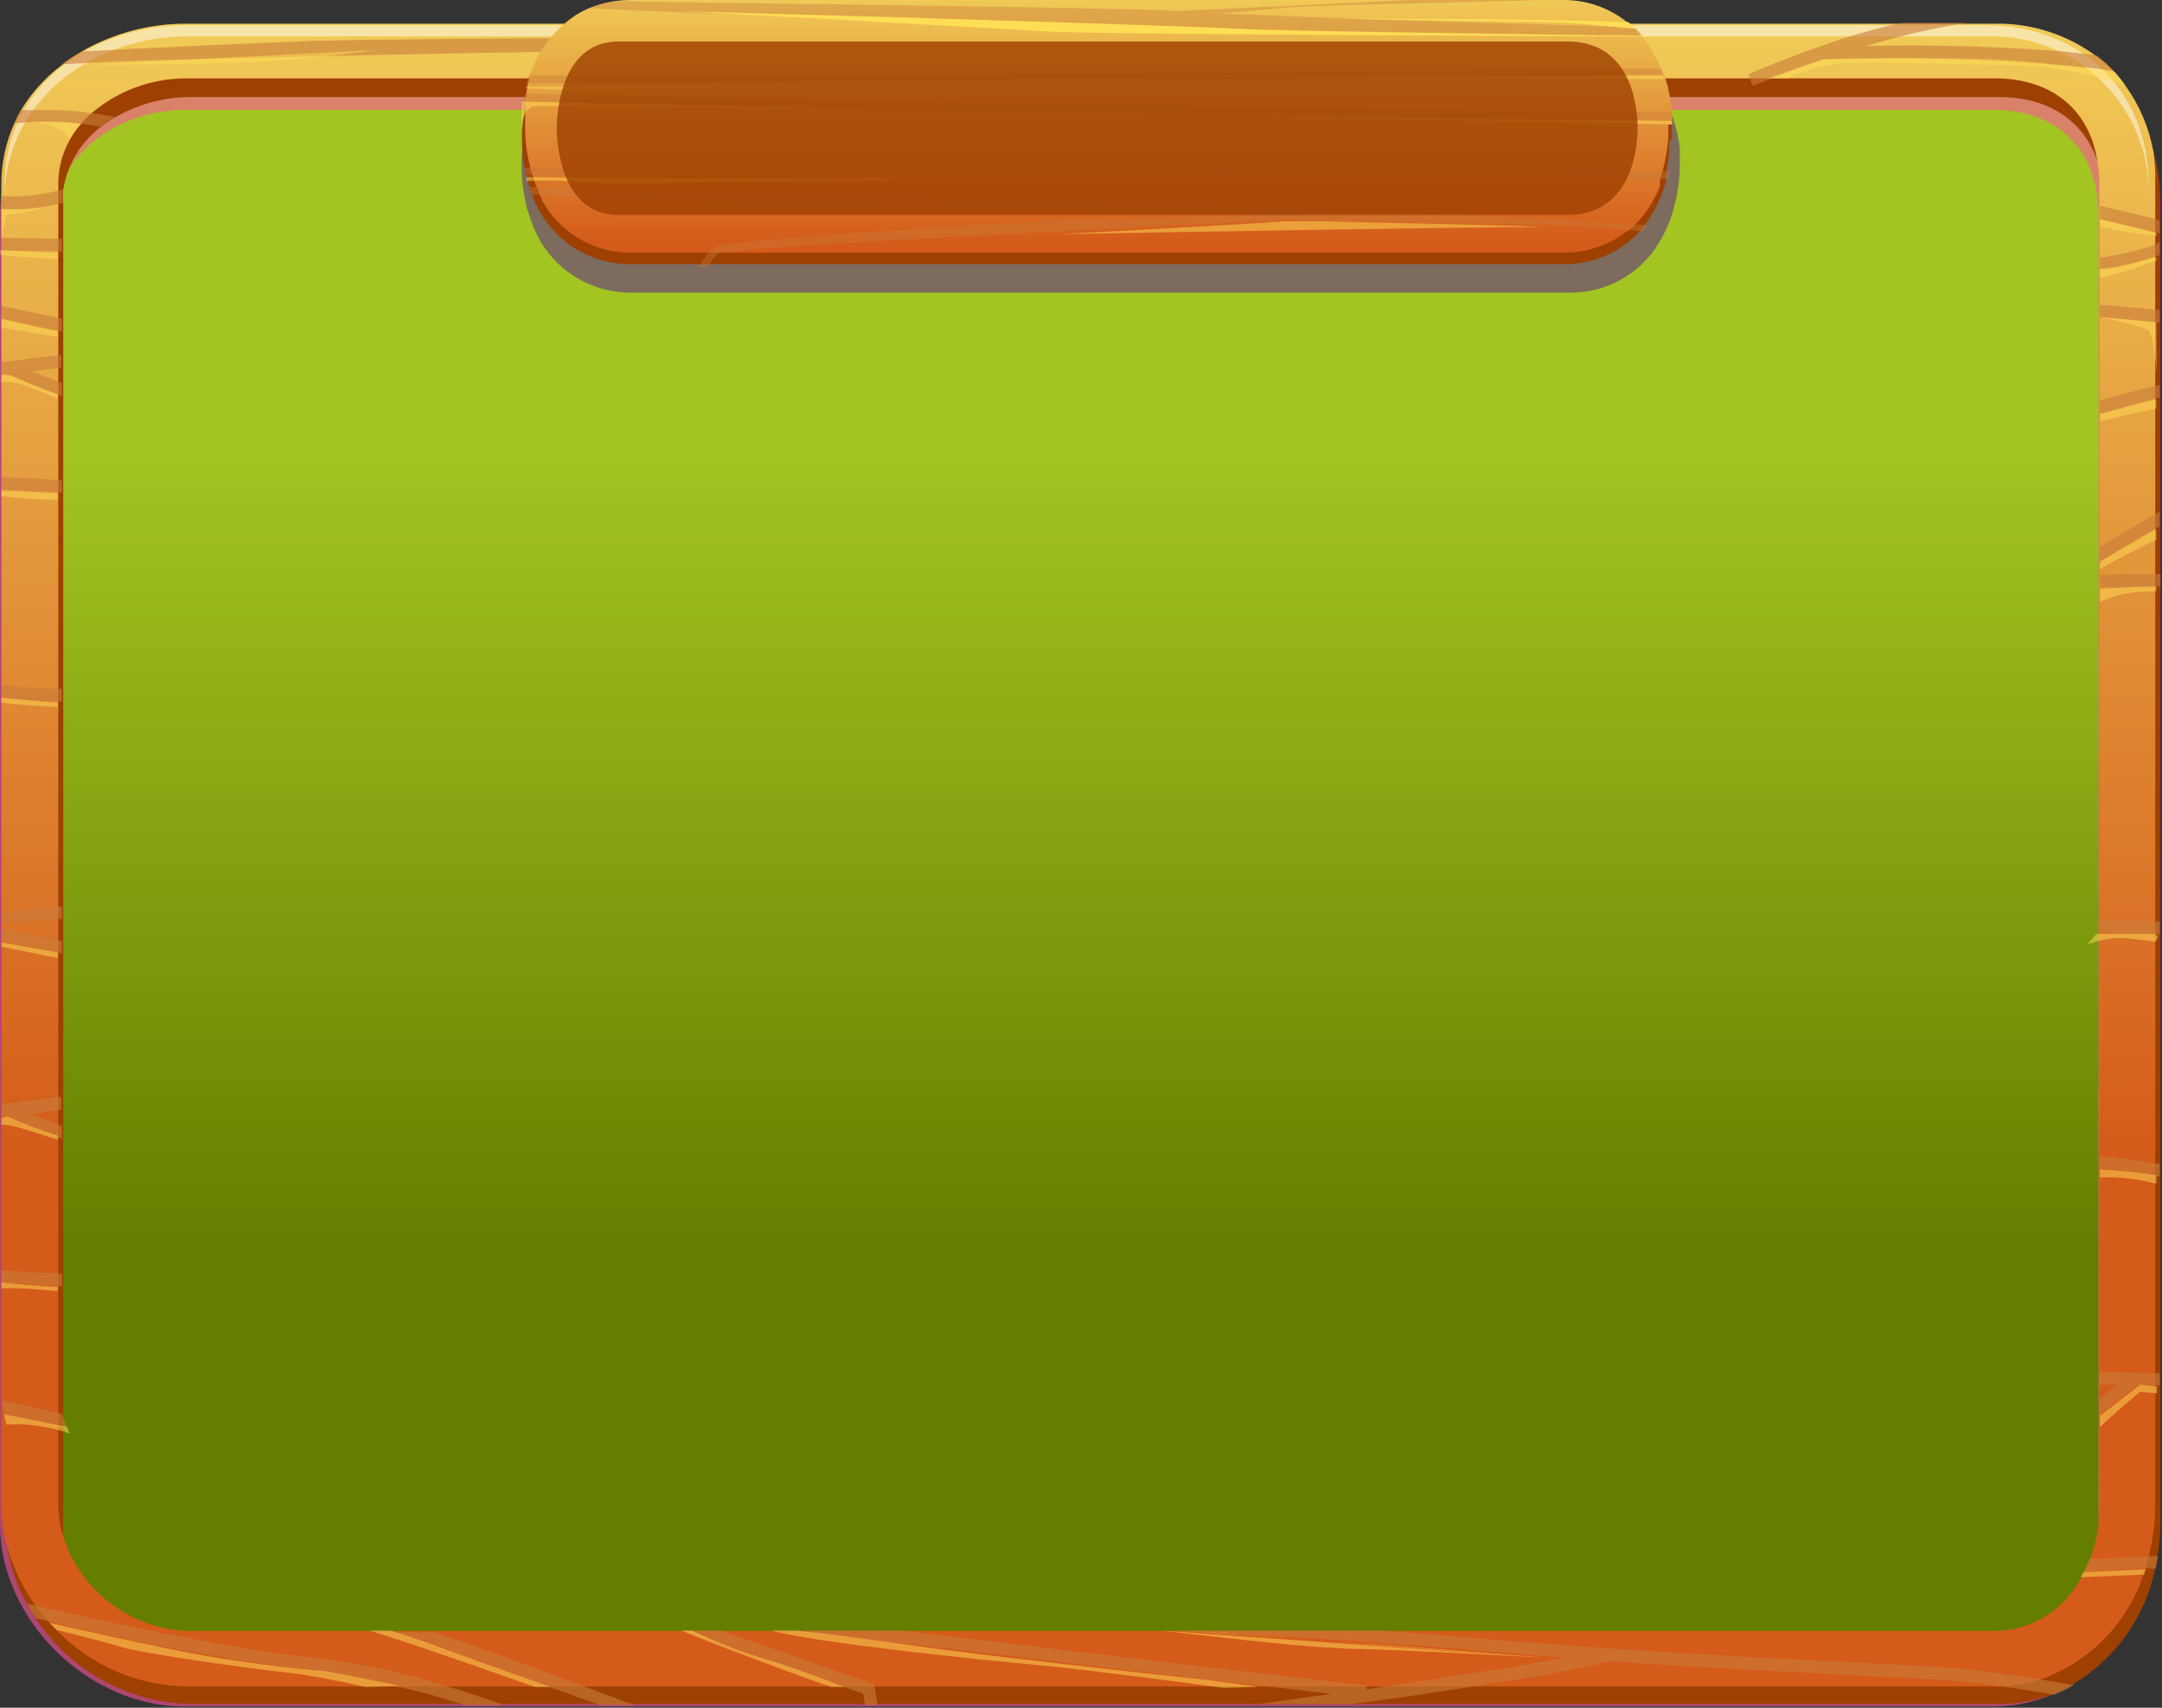 <svg width="395" height="312" viewBox="0 0 395 312" fill="none" xmlns="http://www.w3.org/2000/svg">
<rect x="0" y="0" width="395" height="312" fill="#333333" stroke="none"/>
<g style="mix-blend-mode:multiply" opacity="0.5">
<path d="M394.989 43.501V40.714C395.1 36.695 394.365 32.698 392.833 28.981C391.301 25.264 389.006 21.91 386.095 19.137C383.274 16.276 379.894 14.027 376.166 12.53C372.437 11.032 368.441 10.318 364.425 10.431H33.978C17.412 10.462 0.251 21.548 0.251 40.056V42.06C0.087 43.264 0.003 44.478 0 45.693L0 191.03C0 208.442 16.096 224.319 33.727 224.319H364.174C367.2 224.33 370.207 223.833 373.068 222.848C385.594 219.058 394.739 206.313 394.739 190.749V43.563C394.744 40.383 394.29 37.219 393.392 34.168C393.392 33.667 393.173 33.166 393.048 32.665C394.312 36.139 394.969 39.804 394.989 43.501Z" fill="#58129B"/>
</g>
<path d="M391.889 274.927C391.893 278.383 391.21 281.805 389.879 284.995C388.548 288.184 386.596 291.077 384.136 293.505C381.676 295.932 378.758 297.847 375.552 299.136C372.345 300.425 368.914 301.063 365.458 301.013H35.011C31.551 301.063 28.116 300.425 24.904 299.137C21.692 297.849 18.767 295.937 16.3 293.51C13.833 291.084 11.872 288.192 10.53 285.002C9.189 281.812 8.495 278.387 8.487 274.927V33.793C8.487 26.758 11.281 20.012 16.256 15.037C21.23 10.063 27.977 7.268 35.011 7.268H365.458C368.937 7.268 372.382 7.955 375.594 9.289C378.807 10.623 381.725 12.579 384.181 15.043C386.636 17.507 388.581 20.432 389.904 23.65C391.227 26.867 391.901 30.314 391.889 33.793V274.927Z" fill="url(#paint0_linear_24_9769)"/>
<g style="mix-blend-mode:multiply" opacity="0.6">
<path d="M364.174 311.785H33.727C16.096 311.785 0 295.94 0 278.496V39.399C0 20.86 17.161 9.774 33.727 9.774H364.174C368.112 9.58 372.046 10.214 375.723 11.636C379.4 13.057 382.737 15.234 385.52 18.026C388.303 20.818 390.47 24.163 391.88 27.844C393.29 31.526 393.911 35.462 393.705 39.399V278.496C393.705 297.161 380.74 311.785 364.174 311.785ZM33.727 20.077C22.485 20.077 10.303 27.467 10.303 39.399V280.532C10.303 292.119 21.921 303.518 33.727 303.518H364.174C376.2 303.518 383.402 291.837 383.402 280.532V39.399C383.402 27.467 376.043 20.077 364.174 20.077H33.727Z" fill="#FF5499"/>
</g>
<path d="M10.553 243.517V245.959L11.336 246.21V243.423L10.553 243.517ZM10.553 67.239V69.681L11.336 69.932V67.145L10.553 67.239ZM10.553 243.517V245.959L11.336 246.21V243.423L10.553 243.517ZM10.553 67.239V69.681L11.336 69.932V67.145L10.553 67.239ZM10.553 243.517V245.959L11.336 246.21V243.423L10.553 243.517ZM10.553 67.239V69.681L11.336 69.932V67.145L10.553 67.239ZM10.553 243.517V245.959L11.336 246.21V243.423L10.553 243.517ZM10.553 67.239V69.681L11.336 69.932V67.145L10.553 67.239ZM10.553 243.517V245.959L11.336 246.21V243.423L10.553 243.517ZM10.553 67.239V69.681L11.336 69.932V67.145L10.553 67.239ZM10.553 243.517V245.959L11.336 246.21V243.423L10.553 243.517ZM10.553 67.239V69.681L11.336 69.932V67.145L10.553 67.239ZM10.553 243.517V245.959L11.336 246.21V243.423L10.553 243.517ZM10.553 67.239V69.681L11.336 69.932V67.145L10.553 67.239ZM10.553 243.517V245.959L11.336 246.21V243.423L10.553 243.517ZM10.553 67.239V69.681L11.336 69.932V67.145L10.553 67.239ZM10.553 243.517V245.959L11.336 246.21V243.423L10.553 243.517ZM10.553 67.239V69.681L11.336 69.932V67.145L10.553 67.239ZM10.553 243.517V245.959L11.336 246.21V243.423L10.553 243.517ZM10.553 67.239V69.681L11.336 69.932V67.145L10.553 67.239ZM10.553 243.517V245.959L11.336 246.21V243.423L10.553 243.517ZM10.553 67.239V69.681L11.336 69.932V67.145L10.553 67.239ZM10.553 243.517V245.959L11.336 246.21V243.423L10.553 243.517ZM10.553 67.239V69.681L11.336 69.932V67.145L10.553 67.239ZM10.553 243.517V245.959L11.336 246.21V243.423L10.553 243.517ZM10.553 67.239V69.681L11.336 69.932V67.145L10.553 67.239ZM10.553 243.517V245.959L11.336 246.21V243.423L10.553 243.517ZM10.553 67.239V69.681L11.336 69.932V67.145L10.553 67.239ZM10.553 243.517V245.959L11.336 246.21V243.423L10.553 243.517ZM10.553 67.239V69.681L11.336 69.932V67.145L10.553 67.239ZM10.553 243.517V245.959L11.336 246.21V243.423L10.553 243.517ZM10.553 67.239V69.681L11.336 69.932V67.145L10.553 67.239ZM10.553 243.517V245.959L11.336 246.21V243.423L10.553 243.517ZM10.553 67.239V69.681L11.336 69.932V67.145L10.553 67.239ZM10.553 243.517V245.959L11.336 246.21V243.423L10.553 243.517ZM10.553 67.239V69.681L11.336 69.932V67.145L10.553 67.239ZM10.553 243.517V245.959L11.336 246.21V243.423L10.553 243.517ZM10.553 67.239V69.681L11.336 69.932V67.145L10.553 67.239ZM10.553 243.517V245.959L11.336 246.21V243.423L10.553 243.517ZM10.553 67.239V69.681L11.336 69.932V67.145L10.553 67.239ZM10.553 243.517V245.959L11.336 246.21V243.423L10.553 243.517ZM10.553 67.239V69.681L11.336 69.932V67.145L10.553 67.239ZM10.553 243.517V245.959L11.336 246.21V243.423L10.553 243.517ZM10.553 67.239V69.681L11.336 69.932V67.145L10.553 67.239ZM10.553 243.517V245.959L11.336 246.21V243.423L10.553 243.517ZM10.553 67.239V69.681L11.336 69.932V67.145L10.553 67.239ZM10.553 243.517V245.959L11.336 246.21V243.423L10.553 243.517ZM10.553 67.239V69.681L11.336 69.932V67.145L10.553 67.239ZM10.553 243.517V245.959L11.336 246.21V243.423L10.553 243.517ZM10.553 67.239V69.681L11.336 69.932V67.145L10.553 67.239ZM10.553 243.517V245.959L11.336 246.21V243.423L10.553 243.517ZM10.553 67.239V69.681L11.336 69.932V67.145L10.553 67.239ZM10.553 243.517V245.959L11.336 246.21V243.423L10.553 243.517ZM10.553 67.239V69.681L11.336 69.932V67.145L10.553 67.239ZM10.553 245.959L11.336 246.21V243.423H10.553V245.959ZM10.553 67.239V69.681L11.336 69.932V67.145L10.553 67.239ZM393.423 27.561C391.687 21.443 387.865 16.125 382.619 12.53C380.858 11.269 378.956 10.218 376.951 9.398C373.232 8.028 369.296 7.338 365.333 7.362H34.792C31.429 7.362 28.081 7.804 24.834 8.678C22.385 9.307 20.012 10.199 17.756 11.339C13.566 13.395 9.877 16.346 6.952 19.983C6.357 20.734 5.762 21.517 5.23 22.331C2.655 26.398 1.216 31.08 1.065 35.891C1.065 36.267 1.065 36.643 1.065 37.05V278.183C1.065 278.893 1.065 279.614 1.065 280.344C1.126 281.322 1.252 282.295 1.44 283.257C2.043 286.647 3.196 289.915 4.854 292.933C5.359 293.87 5.913 294.78 6.514 295.658C9.602 300.346 13.777 304.219 18.685 306.945C23.592 309.671 29.086 311.171 34.698 311.316H365.208C368.636 311.322 372.035 310.685 375.229 309.437C376.457 308.935 377.65 308.349 378.799 307.683C382.655 305.368 385.984 302.272 388.573 298.594C391.162 294.916 392.952 290.737 393.83 286.326C394.014 285.562 394.15 284.788 394.238 284.008C394.553 282.03 394.71 280.03 394.707 278.027V36.893C394.713 33.738 394.281 30.598 393.423 27.561ZM11.556 280.877C11.523 280.669 11.523 280.458 11.556 280.25C11.508 279.573 11.508 278.892 11.556 278.215V37.081C11.491 36.279 11.491 35.472 11.556 34.67C12.263 30.07 14.748 25.932 18.476 23.146C19.327 22.507 20.216 21.922 21.138 21.392C25.291 18.999 29.999 17.735 34.792 17.728H365.208C374.415 17.728 380.866 22.175 383.308 29.753C384.089 32.105 384.47 34.572 384.436 37.05V278.183C384.426 280.357 384.164 282.522 383.653 284.635C383.465 285.449 383.214 286.232 382.964 286.983C380.302 294.844 374.07 301.138 365.208 301.138H34.792C30.155 301.022 25.665 299.492 21.921 296.754C17.049 293.387 13.505 288.425 11.9 282.724C11.74 282.118 11.625 281.5 11.556 280.877ZM10.553 67.239V69.681L11.336 69.932V67.145L10.553 67.239ZM10.553 243.517V245.959L11.336 246.21V243.423L10.553 243.517ZM10.553 67.239V69.681L11.336 69.932V67.145L10.553 67.239ZM10.553 243.517V245.959L11.336 246.21V243.423L10.553 243.517ZM10.553 67.239V69.681L11.336 69.932V67.145L10.553 67.239ZM10.553 243.517V245.959L11.336 246.21V243.423L10.553 243.517ZM10.553 67.239V69.681L11.336 69.932V67.145L10.553 67.239ZM10.553 243.517V245.959L11.336 246.21V243.423L10.553 243.517ZM10.553 67.239V69.681L11.336 69.932V67.145L10.553 67.239ZM10.553 243.517V245.959L11.336 246.21V243.423L10.553 243.517ZM10.553 67.239V69.681L11.336 69.932V67.145L10.553 67.239ZM10.553 243.517V245.959L11.336 246.21V243.423L10.553 243.517ZM10.553 67.239V69.681L11.336 69.932V67.145L10.553 67.239ZM10.553 243.517V245.959L11.336 246.21V243.423L10.553 243.517ZM10.553 67.239V69.681L11.336 69.932V67.145L10.553 67.239ZM10.553 243.517V245.959L11.336 246.21V243.423L10.553 243.517ZM10.553 67.239V69.681L11.336 69.932V67.145L10.553 67.239ZM10.553 243.517V245.959L11.336 246.21V243.423L10.553 243.517ZM10.553 67.239V69.681L11.336 69.932V67.145L10.553 67.239ZM10.553 243.517V245.959L11.336 246.21V243.423L10.553 243.517ZM10.553 67.239V69.681L11.336 69.932V67.145L10.553 67.239ZM10.553 243.517V245.959L11.336 246.21V243.423L10.553 243.517ZM10.553 67.239V69.681L11.336 69.932V67.145L10.553 67.239ZM10.553 243.517V245.959L11.336 246.21V243.423L10.553 243.517ZM10.553 67.239V69.681L11.336 69.932V67.145L10.553 67.239ZM10.553 243.517V245.959L11.336 246.21V243.423L10.553 243.517ZM10.553 67.239V69.681L11.336 69.932V67.145L10.553 67.239ZM10.553 243.517V245.959L11.336 246.21V243.423L10.553 243.517ZM10.553 67.239V69.681L11.336 69.932V67.145L10.553 67.239ZM10.553 243.517V245.959L11.336 246.21V243.423L10.553 243.517ZM10.553 67.239V69.681L11.336 69.932V67.145L10.553 67.239ZM10.553 243.517V245.959L11.336 246.21V243.423L10.553 243.517ZM10.553 67.239V69.681L11.336 69.932V67.145L10.553 67.239ZM10.553 243.517V245.959L11.336 246.21V243.423L10.553 243.517ZM10.553 67.239V69.681L11.336 69.932V67.145L10.553 67.239ZM10.553 243.517V245.959L11.336 246.21V243.423L10.553 243.517ZM10.553 67.239V69.681L11.336 69.932V67.145L10.553 67.239ZM10.553 243.517V245.959L11.336 246.21V243.423L10.553 243.517ZM10.553 67.239V69.681L11.336 69.932V67.145L10.553 67.239ZM10.553 243.517V245.959L11.336 246.21V243.423L10.553 243.517ZM10.553 67.239V69.681L11.336 69.932V67.145L10.553 67.239ZM10.553 243.517V245.959L11.336 246.21V243.423L10.553 243.517ZM10.553 67.239V69.681L11.336 69.932V67.145L10.553 67.239ZM10.553 243.517V245.959L11.336 246.21V243.423L10.553 243.517ZM10.553 67.239V69.681L11.336 69.932V67.145L10.553 67.239ZM10.553 243.517V245.959L11.336 246.21V243.423L10.553 243.517ZM10.553 67.239V69.681L11.336 69.932V67.145L10.553 67.239ZM10.553 243.517V245.959L11.336 246.21V243.423L10.553 243.517ZM10.553 67.239V69.681L11.336 69.932V67.145L10.553 67.239ZM10.553 243.517V245.959L11.336 246.21V243.423L10.553 243.517ZM10.553 67.239V69.681L11.336 69.932V67.145L10.553 67.239ZM10.553 243.517V245.959L11.336 246.21V243.423L10.553 243.517ZM10.553 67.239V69.681L11.336 69.932V67.145L10.553 67.239ZM10.553 243.517V245.959L11.336 246.21V243.423L10.553 243.517Z" fill="#9E4000"/>
<path d="M383.653 266.815V269.508L384.436 268.882V266.847L383.653 266.815ZM250.528 300.135L241.948 299.54L238.19 299.321L234.463 299.102L228.607 298.758L225.006 298.538H223.534L216.55 298.163L213.168 297.975H163.877H164.628L167.979 298.382L169.952 298.632L176.998 299.447L191.028 301.138H264.714C260.08 300.824 255.288 300.449 250.528 300.135ZM383.653 266.815V269.508L384.436 268.882V266.847L383.653 266.815ZM250.528 300.135L241.948 299.54L238.19 299.321L234.463 299.102L228.607 298.758L225.006 298.538H223.534L216.55 298.163L213.168 297.975H163.877H164.628L167.979 298.382L169.952 298.632L176.998 299.447L191.028 301.138H264.714C260.08 300.824 255.288 300.449 250.528 300.135ZM383.653 266.815V269.508L384.436 268.882V266.847L383.653 266.815ZM250.528 300.135L241.948 299.54L238.19 299.321L234.463 299.102L228.607 298.758L225.006 298.538H223.534L216.55 298.163L213.168 297.975H163.877H164.628L167.979 298.382L169.952 298.632L176.998 299.447L191.028 301.138H264.714C260.08 300.824 255.288 300.449 250.528 300.135ZM383.653 266.815V269.508L384.436 268.882V266.847L383.653 266.815ZM250.528 300.135L241.948 299.54L238.19 299.321L234.463 299.102L228.607 298.758L225.006 298.538H223.534L216.55 298.163L213.168 297.975H163.877H164.628L167.979 298.382L169.952 298.632L176.998 299.447L191.028 301.138H264.714C260.08 300.824 255.288 300.449 250.528 300.135ZM383.653 266.815V269.508L384.436 268.882V266.847L383.653 266.815ZM250.528 300.135L241.948 299.54L238.19 299.321L234.463 299.102L228.607 298.758L225.006 298.538H223.534L216.55 298.163L213.168 297.975H163.877H164.628L167.979 298.382L169.952 298.632L176.998 299.447L191.028 301.138H264.714C260.08 300.824 255.288 300.449 250.528 300.135ZM383.653 266.815V269.508L384.436 268.882V266.847L383.653 266.815ZM250.528 300.135L241.948 299.54L238.19 299.321L234.463 299.102L228.607 298.758L225.006 298.538H223.534L216.55 298.163L213.168 297.975H163.877H164.628L167.979 298.382L169.952 298.632L176.998 299.447L191.028 301.138H264.714C260.08 300.824 255.288 300.449 250.528 300.135ZM383.653 266.815V269.508L384.436 268.882V266.847L383.653 266.815ZM250.528 300.135L241.948 299.54L238.19 299.321L234.463 299.102L228.607 298.758L225.006 298.538H223.534L216.55 298.163L213.168 297.975H163.877H164.628L167.979 298.382L169.952 298.632L176.998 299.447L191.028 301.138H264.714C260.08 300.824 255.288 300.449 250.528 300.135ZM383.653 266.815V269.508L384.436 268.882V266.847L383.653 266.815ZM250.528 300.135L241.948 299.54L238.19 299.321L234.463 299.102L228.607 298.758L225.006 298.538H223.534L216.55 298.163L213.168 297.975H163.877H164.628L167.979 298.382L169.952 298.632L176.998 299.447L191.028 301.138H264.714C260.08 300.824 255.288 300.449 250.528 300.135ZM383.653 266.815V269.508L384.436 268.882V266.847L383.653 266.815ZM250.528 300.135L241.948 299.54L238.19 299.321L234.463 299.102L228.607 298.758L225.006 298.538H223.534L216.55 298.163L213.168 297.975H163.877H164.628L167.979 298.382L169.952 298.632L176.998 299.447L191.028 301.138H264.714C260.08 300.824 255.288 300.449 250.528 300.135ZM383.653 266.815V269.508L384.436 268.882V266.847L383.653 266.815ZM250.528 300.135L241.948 299.54L238.19 299.321L234.463 299.102L228.607 298.758L225.006 298.538H223.534L216.55 298.163L213.168 297.975H163.877H164.628L167.979 298.382L169.952 298.632L176.998 299.447L191.028 301.138H264.714C260.08 300.824 255.288 300.449 250.528 300.135ZM383.653 266.815V269.508L384.436 268.882V266.847L383.653 266.815ZM250.528 300.135L241.948 299.54L238.19 299.321L234.463 299.102L228.607 298.758L225.006 298.538H223.534L216.55 298.163L213.168 297.975H163.877H164.628L167.979 298.382L169.952 298.632L176.998 299.447L191.028 301.138H264.714C260.08 300.824 255.288 300.449 250.528 300.135ZM383.653 266.815V269.508L384.436 268.882V266.847L383.653 266.815ZM250.528 300.135L241.948 299.54L238.19 299.321L234.463 299.102L228.607 298.758L225.006 298.538H223.534L216.55 298.163L213.168 297.975H163.877H164.628L167.979 298.382L169.952 298.632L176.998 299.447L191.028 301.138H264.714C260.08 300.824 255.288 300.449 250.528 300.135ZM383.653 266.815V269.508L384.436 268.882V266.847L383.653 266.815ZM250.528 300.135L241.948 299.54L238.19 299.321L234.463 299.102L228.607 298.758L225.006 298.538H223.534L216.55 298.163L213.168 297.975H163.877H164.628L167.979 298.382L169.952 298.632L176.998 299.447L191.028 301.138H264.714C260.08 300.824 255.288 300.449 250.528 300.135ZM383.653 266.815V269.508L384.436 268.882V266.847L383.653 266.815ZM250.528 300.135L241.948 299.54L238.19 299.321L234.463 299.102L228.607 298.758L225.006 298.538H223.534L216.55 298.163L213.168 297.975H163.877H164.628L167.979 298.382L169.952 298.632L176.998 299.447L191.028 301.138H264.714C260.08 300.824 255.288 300.449 250.528 300.135ZM383.653 266.815V269.508L384.436 268.882V266.847L383.653 266.815ZM250.528 300.135L241.948 299.54L238.19 299.321L234.463 299.102L228.607 298.758L225.006 298.538H223.534L216.55 298.163L213.168 297.975H163.877H164.628L167.979 298.382L169.952 298.632L176.998 299.447L191.028 301.138H264.714C260.08 300.824 255.288 300.449 250.528 300.135ZM383.653 266.815V269.508L384.436 268.882V266.847L383.653 266.815ZM250.528 300.135L241.948 299.54L238.19 299.321L234.463 299.102L228.607 298.758L225.006 298.538H223.534L216.55 298.163L213.168 297.975H163.877H164.628L167.979 298.382L169.952 298.632L176.998 299.447L191.028 301.138H264.714C260.08 300.824 255.288 300.449 250.528 300.135ZM383.653 266.815V269.508L384.436 268.882V266.847L383.653 266.815ZM250.528 300.135L241.948 299.54L238.19 299.321L234.463 299.102L228.607 298.758L225.006 298.538H223.534L216.55 298.163L213.168 297.975H163.877H164.628L167.979 298.382L169.952 298.632L176.998 299.447L191.028 301.138H264.714C260.08 300.824 255.288 300.449 250.528 300.135ZM383.653 266.815V269.508L384.436 268.882V266.847L383.653 266.815ZM250.528 300.135L241.948 299.54L238.19 299.321L234.463 299.102L228.607 298.758L225.006 298.538H223.534L216.55 298.163L213.168 297.975H163.877H164.628L167.979 298.382L169.952 298.632L176.998 299.447L191.028 301.138H264.714C260.08 300.824 255.288 300.449 250.528 300.135ZM383.653 266.815V269.508L384.436 268.882V266.847L383.653 266.815ZM250.528 300.135L241.948 299.54L238.19 299.321L234.463 299.102L228.607 298.758L225.006 298.538H223.534L216.55 298.163L213.168 297.975H163.877H164.628L167.979 298.382L169.952 298.632L176.998 299.447L191.028 301.138H264.714C260.08 300.824 255.288 300.449 250.528 300.135ZM383.653 266.815V269.508L384.436 268.882V266.847L383.653 266.815ZM250.528 300.135L241.948 299.54L238.19 299.321L234.463 299.102L228.607 298.758L225.006 298.538H223.534L216.55 298.163L213.168 297.975H163.877H164.628L167.979 298.382L169.952 298.632L176.998 299.447L191.028 301.138H264.714C260.08 300.824 255.288 300.449 250.528 300.135ZM383.653 266.815V269.508L384.436 268.882V266.847L383.653 266.815ZM250.528 300.135L241.948 299.54L238.19 299.321L234.463 299.102L228.607 298.758L225.006 298.538H223.534L216.55 298.163L213.168 297.975H163.877H164.628L167.979 298.382L169.952 298.632L176.998 299.447L191.028 301.138H264.714C260.08 300.824 255.288 300.449 250.528 300.135ZM383.653 266.815V269.508L384.436 268.882V266.847L383.653 266.815ZM250.528 300.135L241.948 299.54L238.19 299.321L234.463 299.102L228.607 298.758L225.006 298.538H223.534L216.55 298.163L213.168 297.975H163.877H164.628L167.979 298.382L169.952 298.632L176.998 299.447L191.028 301.138H264.714C260.08 300.824 255.288 300.449 250.528 300.135ZM383.653 266.815V269.508L384.436 268.882V266.847L383.653 266.815ZM250.528 300.135L241.948 299.54L238.19 299.321L234.463 299.102L228.607 298.758L225.006 298.538H223.534L216.55 298.163L213.168 297.975H163.877H164.628L167.979 298.382L169.952 298.632L176.998 299.447L191.028 301.138H264.714C260.08 300.824 255.288 300.449 250.528 300.135ZM383.653 266.815V269.508L384.436 268.882V266.847L383.653 266.815ZM250.528 300.135L241.948 299.54L238.19 299.321L234.463 299.102L228.607 298.758L225.006 298.538H223.534L216.55 298.163L213.168 297.975H163.877H164.628L167.979 298.382L169.952 298.632L176.998 299.447L191.028 301.138H264.714C260.08 300.824 255.288 300.449 250.528 300.135ZM383.653 266.815V269.508L384.436 268.882V266.847L383.653 266.815ZM250.528 300.135L241.948 299.54L238.19 299.321L234.463 299.102L228.607 298.758L225.006 298.538H223.534L216.55 298.163L213.168 297.975H163.877H164.628L167.979 298.382L169.952 298.632L176.998 299.447L191.028 301.138H264.714C260.08 300.824 255.288 300.449 250.528 300.135ZM383.653 266.815V269.508L384.436 268.882V266.847L383.653 266.815ZM250.528 300.135L241.948 299.54L238.19 299.321L234.463 299.102L228.607 298.758L225.006 298.538H223.534L216.55 298.163L213.168 297.975H163.877H164.628L167.979 298.382L169.952 298.632L176.998 299.447L191.028 301.138H264.714C260.08 300.824 255.288 300.449 250.528 300.135ZM383.653 266.815V269.508L384.436 268.882V266.847L383.653 266.815ZM250.528 300.135L241.948 299.54L238.19 299.321L234.463 299.102L228.607 298.758L225.006 298.538H223.534L216.55 298.163L213.168 297.975H163.877H164.628L167.979 298.382L169.952 298.632L176.998 299.447L191.028 301.138H264.714C260.08 300.824 255.288 300.449 250.528 300.135ZM383.653 266.815V269.508L384.436 268.882V266.847L383.653 266.815ZM250.528 300.135L241.948 299.54L238.19 299.321L234.463 299.102L228.607 298.758L225.006 298.538H223.534L216.55 298.163L213.168 297.975H163.877H164.628L167.979 298.382L169.952 298.632L176.998 299.447L191.028 301.138H264.714C260.08 300.824 255.288 300.449 250.528 300.135ZM244.265 300.135H242.95H242.637H241.039H240.069L223.941 298.945H223.471L219.932 298.632L216.801 298.382H212.26L257.981 301.513H259.516L244.265 300.135ZM244.265 300.135H242.95H242.637H241.039H240.069L223.941 298.945H223.471L219.932 298.632L216.801 298.382H212.26L257.981 301.513H259.516L244.265 300.135ZM244.265 300.135H242.95H242.637H241.039H240.069L223.941 298.945H223.471L219.932 298.632L216.801 298.382H212.26L257.981 301.513H259.516L244.265 300.135ZM244.265 300.135H242.95H242.637H241.039H240.069L223.941 298.945H223.471L219.932 298.632L216.801 298.382H212.26L257.981 301.513H259.516L244.265 300.135ZM244.265 300.135H242.95H242.637H241.039H240.069L223.941 298.945H223.471L219.932 298.632L216.801 298.382H212.26L257.981 301.513H259.516L244.265 300.135ZM244.265 300.135H242.95H242.637H241.039H240.069L223.941 298.945H223.471L219.932 298.632L216.801 298.382H212.26L257.981 301.513H259.516L244.265 300.135ZM244.265 300.135H242.95H242.637H241.039H240.069L223.941 298.945H223.471L219.932 298.632L216.801 298.382H212.26L257.981 301.513H259.516L244.265 300.135ZM244.265 300.135H242.95H242.637H241.039H240.069L223.941 298.945H223.471L219.932 298.632L216.801 298.382H212.26L257.981 301.513H259.516L244.265 300.135ZM393.423 27.686C392.643 23.346 390.899 19.237 388.319 15.661C387.712 14.788 387.042 13.961 386.315 13.187C385.357 12.165 384.309 11.232 383.183 10.399C377.777 6.327 371.16 4.188 364.393 4.324H33.978C27.296 4.317 20.73 6.067 14.938 9.397C13.661 10.149 12.437 10.986 11.274 11.903C8.297 14.136 5.777 16.922 3.852 20.108C3.389 20.882 2.981 21.688 2.63 22.519C1.032 26.05 0.22 29.886 0.25 33.761V274.895C0.25 275.897 0.25 276.868 0.407 277.807C0.471 278.619 0.597 279.425 0.783 280.218C0.783 280.845 1.033 281.502 1.19 282.129C1.347 282.755 1.378 282.818 1.503 283.194C2.564 286.788 4.226 290.176 6.42 293.215C7.14 294.185 7.892 295.156 8.674 296.064C8.813 296.218 8.959 296.365 9.113 296.503L9.896 297.411L10.334 297.818C16.543 304.243 25.044 307.948 33.978 308.121H366.116C368.407 307.971 370.669 307.529 372.849 306.806C377.239 305.264 381.217 302.734 384.475 299.411C387.733 296.088 390.184 292.061 391.638 287.64C391.638 287.296 391.858 286.983 391.951 286.67C392.045 286.356 391.951 286.67 391.951 286.513C392.202 285.741 392.421 284.958 392.609 284.164C393.39 281.094 393.779 277.937 393.768 274.769V33.636C393.825 31.605 393.709 29.572 393.423 27.561V27.686ZM383.653 275.083C383.639 278.456 383.013 281.798 381.805 284.947C381.498 285.766 381.131 286.561 380.709 287.327C380.561 287.65 380.394 287.964 380.208 288.267C378.722 291.151 376.48 293.578 373.723 295.288C370.965 296.998 367.794 297.926 364.55 297.975H33.978C29.507 297.734 25.183 296.3 21.454 293.822C17.726 291.344 14.729 287.911 12.777 283.882C12.601 283.558 12.444 283.223 12.307 282.88V282.692C12.042 282.126 11.822 281.54 11.649 280.939C11.563 280.735 11.489 280.526 11.43 280.312C10.923 278.583 10.66 276.791 10.647 274.989V33.855C10.595 29.721 12.08 25.715 14.812 22.613C15.443 21.888 16.123 21.208 16.848 20.577C21.645 16.542 27.709 14.325 33.978 14.314H364.425C374.884 14.314 381.836 20.076 383.214 29.628C383.46 30.949 383.575 32.292 383.559 33.636L383.653 275.083ZM244.265 300.01H242.95H242.637H241.039H240.069L223.941 298.82H223.471L219.932 298.507L216.801 298.257H212.26L257.981 301.388H259.516L244.265 300.01ZM244.265 300.01H242.95H242.637H241.039H240.069L223.941 298.82H223.471L219.932 298.507L216.801 298.257H212.26L257.981 301.388H259.516L244.265 300.01ZM244.265 300.01H242.95H242.637H241.039H240.069L223.941 298.82H223.471L219.932 298.507L216.801 298.257H212.26L257.981 301.388H259.516L244.265 300.01ZM244.265 300.01H242.95H242.637H241.039H240.069L223.941 298.82H223.471L219.932 298.507L216.801 298.257H212.26L257.981 301.388H259.516L244.265 300.01ZM244.265 300.01H242.95H242.637H241.039H240.069L223.941 298.82H223.471L219.932 298.507L216.801 298.257H212.26L257.981 301.388H259.516L244.265 300.01ZM244.265 300.01H242.95H242.637H241.039H240.069L223.941 298.82H223.471L219.932 298.507L216.801 298.257H212.26L257.981 301.388H259.516L244.265 300.01ZM244.265 300.01H242.95H242.637H241.039H240.069L223.941 298.82H223.471L219.932 298.507L216.801 298.257H212.26L257.981 301.388H259.516L244.265 300.01ZM244.265 300.01H242.95H242.637H241.039H240.069L223.941 298.82H223.471L219.932 298.507L216.801 298.257H212.26L257.981 301.388H259.516L244.265 300.01ZM250.528 300.01L241.948 299.415L238.19 299.196L234.463 298.977L228.607 298.758L225.006 298.538H223.534L216.55 298.163L213.168 297.975H163.877H164.628L167.979 298.382L169.952 298.632L176.998 299.447L191.028 301.138H264.714C260.08 300.824 255.288 300.449 250.528 300.135V300.01ZM250.528 300.01L241.948 299.415L238.19 299.196L234.463 298.977L228.607 298.758L225.006 298.538H223.534L216.55 298.163L213.168 297.975H163.877H164.628L167.979 298.382L169.952 298.632L176.998 299.447L191.028 301.138H264.714C260.08 300.824 255.288 300.449 250.528 300.135V300.01ZM383.653 266.815V269.508L384.436 268.882V266.847L383.653 266.815ZM250.528 300.135L241.948 299.54L238.19 299.321L234.463 299.102L228.607 298.758L225.006 298.538H223.534L216.55 298.163L213.168 297.975H163.877H164.628L167.979 298.382L169.952 298.632L176.998 299.447L191.028 301.138H264.714C260.08 300.824 255.288 300.449 250.528 300.135ZM383.653 266.815V269.508L384.436 268.882V266.847L383.653 266.815ZM250.528 300.135L241.948 299.54L238.19 299.321L234.463 299.102L228.607 298.758L225.006 298.538H223.534L216.55 298.163L213.168 297.975H163.877H164.628L167.979 298.382L169.952 298.632L176.998 299.447L191.028 301.138H264.714C260.08 300.824 255.288 300.449 250.528 300.135ZM383.653 266.815V269.508L384.436 268.882V266.847L383.653 266.815ZM250.528 300.135L241.948 299.54L238.19 299.321L234.463 299.102L228.607 298.758L225.006 298.538H223.534L216.55 298.163L213.168 297.975H163.877H164.628L167.979 298.382L169.952 298.632L176.998 299.447L191.028 301.138H264.714C260.08 300.824 255.288 300.449 250.528 300.135ZM383.653 266.815V269.508L384.436 268.882V266.847L383.653 266.815ZM250.528 300.135L241.948 299.54L238.19 299.321L234.463 299.102L228.607 298.758L225.006 298.538H223.534L216.55 298.163L213.168 297.975H163.877H164.628L167.979 298.382L169.952 298.632L176.998 299.447L191.028 301.138H264.714C260.08 300.824 255.288 300.449 250.528 300.135ZM383.653 266.815V269.508L384.436 268.882V266.847L383.653 266.815ZM250.528 300.135L241.948 299.54L238.19 299.321L234.463 299.102L228.607 298.758L225.006 298.538H223.534L216.55 298.163L213.168 297.975H163.877H164.628L167.979 298.382L169.952 298.632L176.998 299.447L191.028 301.138H264.714C260.08 300.824 255.288 300.449 250.528 300.135ZM383.653 266.815V269.508L384.436 268.882V266.847L383.653 266.815ZM250.528 300.135L241.948 299.54L238.19 299.321L234.463 299.102L228.607 298.758L225.006 298.538H223.534L216.55 298.163L213.168 297.975H163.877H164.628L167.979 298.382L169.952 298.632L176.998 299.447L191.028 301.138H264.714C260.08 300.824 255.288 300.449 250.528 300.135ZM383.653 266.815V269.508L384.436 268.882V266.847L383.653 266.815ZM250.528 300.135L241.948 299.54L238.19 299.321L234.463 299.102L228.607 298.758L225.006 298.538H223.534L216.55 298.163L213.168 297.975H163.877H164.628L167.979 298.382L169.952 298.632L176.998 299.447L191.028 301.138H264.714C260.08 300.824 255.288 300.449 250.528 300.135ZM383.653 266.815V269.508L384.436 268.882V266.847L383.653 266.815ZM250.528 300.135L241.948 299.54L238.19 299.321L234.463 299.102L228.607 298.758L225.006 298.538H223.534L216.55 298.163L213.168 297.975H163.877H164.628L167.979 298.382L169.952 298.632L176.998 299.447L191.028 301.138H264.714C260.08 300.824 255.288 300.449 250.528 300.135ZM383.653 266.815V269.508L384.436 268.882V266.847L383.653 266.815ZM250.528 300.135L241.948 299.54L238.19 299.321L234.463 299.102L228.607 298.758L225.006 298.538H223.534L216.55 298.163L213.168 297.975H163.877H164.628L167.979 298.382L169.952 298.632L176.998 299.447L191.028 301.138H264.714C260.08 300.824 255.288 300.449 250.528 300.135ZM383.653 266.815V269.508L384.436 268.882V266.847L383.653 266.815ZM250.528 300.135L241.948 299.54L238.19 299.321L234.463 299.102L228.607 298.758L225.006 298.538H223.534L216.55 298.163L213.168 297.975H163.877H164.628L167.979 298.382L169.952 298.632L176.998 299.447L191.028 301.138H264.714C260.08 300.824 255.288 300.449 250.528 300.135ZM383.653 266.815V269.508L384.436 268.882V266.847L383.653 266.815ZM250.528 300.135L241.948 299.54L238.19 299.321L234.463 299.102L228.607 298.758L225.006 298.538H223.534L216.55 298.163L213.168 297.975H163.877H164.628L167.979 298.382L169.952 298.632L176.998 299.447L191.028 301.138H264.714C260.08 300.824 255.288 300.449 250.528 300.135ZM383.653 266.815V269.508L384.436 268.882V266.847L383.653 266.815ZM250.528 300.135L241.948 299.54L238.19 299.321L234.463 299.102L228.607 298.758L225.006 298.538H223.534L216.55 298.163L213.168 297.975H163.877H164.628L167.979 298.382L169.952 298.632L176.998 299.447L191.028 301.138H264.714C260.08 300.824 255.288 300.449 250.528 300.135ZM383.653 266.815V269.508L384.436 268.882V266.847L383.653 266.815ZM250.528 300.135L241.948 299.54L238.19 299.321L234.463 299.102L228.607 298.758L225.006 298.538H223.534L216.55 298.163L213.168 297.975H163.877H164.628L167.979 298.382L169.952 298.632L176.998 299.447L191.028 301.138H264.714C260.08 300.824 255.288 300.449 250.528 300.135ZM383.653 266.815V269.508L384.436 268.882V266.847L383.653 266.815ZM250.528 300.135L241.948 299.54L238.19 299.321L234.463 299.102L228.607 298.758L225.006 298.538H223.534L216.55 298.163L213.168 297.975H163.877H164.628L167.979 298.382L169.952 298.632L176.998 299.447L191.028 301.138H264.714C260.08 300.824 255.288 300.449 250.528 300.135ZM383.653 266.815V269.508L384.436 268.882V266.847L383.653 266.815ZM250.528 300.135L241.948 299.54L238.19 299.321L234.463 299.102L228.607 298.758L225.006 298.538H223.534L216.55 298.163L213.168 297.975H163.877H164.628L167.979 298.382L169.952 298.632L176.998 299.447L191.028 301.138H264.714C260.08 300.824 255.288 300.449 250.528 300.135ZM383.653 266.815V269.508L384.436 268.882V266.847L383.653 266.815ZM250.528 300.135L241.948 299.54L238.19 299.321L234.463 299.102L228.607 298.758L225.006 298.538H223.534L216.55 298.163L213.168 297.975H163.877H164.628L167.979 298.382L169.952 298.632L176.998 299.447L191.028 301.138H264.714C260.08 300.824 255.288 300.449 250.528 300.135ZM383.653 266.815V269.508L384.436 268.882V266.847L383.653 266.815ZM250.528 300.135L241.948 299.54L238.19 299.321L234.463 299.102L228.607 298.758L225.006 298.538H223.534L216.55 298.163L213.168 297.975H163.877H164.628L167.979 298.382L169.952 298.632L176.998 299.447L191.028 301.138H264.714C260.08 300.824 255.288 300.449 250.528 300.135ZM383.653 266.815V269.508L384.436 268.882V266.847L383.653 266.815ZM250.528 300.135L241.948 299.54L238.19 299.321L234.463 299.102L228.607 298.758L225.006 298.538H223.534L216.55 298.163L213.168 297.975H163.877H164.628L167.979 298.382L169.952 298.632L176.998 299.447L191.028 301.138H264.714C260.08 300.824 255.288 300.449 250.528 300.135ZM383.653 266.815V269.508L384.436 268.882V266.847L383.653 266.815ZM250.528 300.135L241.948 299.54L238.19 299.321L234.463 299.102L228.607 298.758L225.006 298.538H223.534L216.55 298.163L213.168 297.975H163.877H164.628L167.979 298.382L169.952 298.632L176.998 299.447L191.028 301.138H264.714C260.08 300.824 255.288 300.449 250.528 300.135ZM383.653 266.815V269.508L384.436 268.882V266.847L383.653 266.815ZM250.528 300.135L241.948 299.54L238.19 299.321L234.463 299.102L228.607 298.758L225.006 298.538H223.534L216.55 298.163L213.168 297.975H163.877H164.628L167.979 298.382L169.952 298.632L176.998 299.447L191.028 301.138H264.714C260.08 300.824 255.288 300.449 250.528 300.135ZM383.653 266.815V269.508L384.436 268.882V266.847L383.653 266.815ZM250.528 300.135L241.948 299.54L238.19 299.321L234.463 299.102L228.607 298.758L225.006 298.538H223.534L216.55 298.163L213.168 297.975H163.877H164.628L167.979 298.382L169.952 298.632L176.998 299.447L191.028 301.138H264.714C260.08 300.824 255.288 300.449 250.528 300.135ZM383.653 266.815V269.508L384.436 268.882V266.847L383.653 266.815ZM250.528 300.135L241.948 299.54L238.19 299.321L234.463 299.102L228.607 298.758L225.006 298.538H223.534L216.55 298.163L213.168 297.975H163.877H164.628L167.979 298.382L169.952 298.632L176.998 299.447L191.028 301.138H264.714C260.08 300.824 255.288 300.449 250.528 300.135ZM383.653 266.815V269.508L384.436 268.882V266.847L383.653 266.815ZM250.528 300.135L241.948 299.54L238.19 299.321L234.463 299.102L228.607 298.758L225.006 298.538H223.534L216.55 298.163L213.168 297.975H163.877H164.628L167.979 298.382L169.952 298.632L176.998 299.447L191.028 301.138H264.714C260.08 300.824 255.288 300.449 250.528 300.135ZM383.653 266.815V269.508L384.436 268.882V266.847L383.653 266.815ZM250.528 300.135L241.948 299.54L238.19 299.321L234.463 299.102L228.607 298.758L225.006 298.538H223.534L216.55 298.163L213.168 297.975H163.877H164.628L167.979 298.382L169.952 298.632L176.998 299.447L191.028 301.138H264.714C260.08 300.824 255.288 300.449 250.528 300.135ZM383.653 266.815V269.508L384.436 268.882V266.847L383.653 266.815ZM250.528 300.135L241.948 299.54L238.19 299.321L234.463 299.102L228.607 298.758L225.006 298.538H223.534L216.55 298.163L213.168 297.975H163.877H164.628L167.979 298.382L169.952 298.632L176.998 299.447L191.028 301.138H264.714C260.08 300.824 255.288 300.449 250.528 300.135ZM383.653 266.815V269.508L384.436 268.882V266.847L383.653 266.815ZM250.528 300.135L241.948 299.54L238.19 299.321L234.463 299.102L228.607 298.758L225.006 298.538H223.534L216.55 298.163L213.168 297.975H163.877H164.628L167.979 298.382L169.952 298.632L176.998 299.447L191.028 301.138H264.714C260.08 300.824 255.288 300.449 250.528 300.135ZM383.653 266.815V269.508L384.436 268.882V266.847L383.653 266.815Z" fill="url(#paint1_linear_24_9769)"/>
<g opacity="0.5">
<path d="M362.734 4.606H33.915C17.537 4.606 0.814 15.254 0.814 33.699V36.455C0.814 18.01 17.537 6.642 34.041 6.642H362.859C366.808 6.501 370.743 7.177 374.418 8.626C378.094 10.076 381.431 12.268 384.22 15.067C387.01 17.865 389.192 21.209 390.63 24.889C392.068 28.569 392.731 32.507 392.578 36.455V33.699C392.453 16.35 380.02 4.606 362.734 4.606Z" fill="#FFFDF5"/>
</g>
<g style="mix-blend-mode:multiply" opacity="0.6">
<path d="M21.138 21.392C20.216 21.922 19.327 22.508 18.476 23.146C17.224 22.927 16.002 22.77 14.812 22.613C11.629 22.285 8.427 22.191 5.23 22.332L2.63 22.52C2.981 21.688 3.389 20.883 3.852 20.108H6.983C10.293 20.02 13.604 20.219 16.879 20.703C18.31 20.861 19.731 21.091 21.138 21.392Z" fill="#C97B3A"/>
<path d="M11.493 34.639C11.428 35.441 11.428 36.248 11.493 37.05L10.71 37.238C8.095 37.869 5.415 38.195 2.724 38.209H0.25V35.86H1.065C4.228 35.989 7.394 35.652 10.459 34.858L11.493 34.639Z" fill="#C97B3A"/>
<path d="M11.336 43.627V45.944L10.553 45.913L1.033 45.756H0.25V43.439H1.033L10.553 43.627H11.336Z" fill="#C97B3A"/>
<path d="M11.336 58.251V60.6L10.553 60.443L1.033 58.408L0.25 58.251V55.902L1.033 56.059L10.553 58.063L11.336 58.251Z" fill="#C97B3A"/>
<path d="M10.553 67.238L5.762 67.833C7.14 68.397 8.894 69.086 10.553 69.681L11.336 69.932V72.374L10.553 72.03C7.417 70.998 4.343 69.785 1.346 68.397H1.033H0.25V66.08H1.033L10.428 64.89H11.211V67.238H10.553Z" fill="#C97B3A"/>
<path d="M11.336 87.719V90.037L10.553 89.974L1.033 89.504L0.25 89.442V87.156L1.033 87.187L10.553 87.688L11.336 87.719Z" fill="#C97B3A"/>
<path d="M11.336 171.928V174.215L10.553 174.058L1.033 172.054L0.25 171.897V169.58L1.033 169.736L10.553 171.741L11.336 171.928Z" fill="#C97B3A"/>
<path d="M10.553 202.806L5.762 203.557C7.14 204.121 8.894 204.779 10.553 205.405L11.336 205.655V208.067L10.553 207.816C7.414 206.706 4.34 205.42 1.346 203.964H1.033H0.25V201.616H1.033L10.428 200.426H11.211V202.743L10.553 202.806Z" fill="#C97B3A"/>
<path d="M11.336 232.681V234.999L10.553 234.936L1.033 234.435L0.25 234.404V232.086L1.033 232.149L10.553 232.65L11.336 232.681Z" fill="#C97B3A"/>
<path d="M11.336 165.603V167.92H10.553C8.173 168.171 4.729 168.484 1.159 168.703H0.376V166.386H1.159C4.885 166.166 8.299 165.853 10.553 165.603H11.336Z" fill="#C97B3A"/>
<path d="M11.336 125.893V128.18H10.553C7.829 128.18 4.447 127.929 1.159 127.647H0.376V125.267H1.159C4.572 125.58 7.954 125.737 10.553 125.831L11.336 125.893Z" fill="#C97B3A"/>
<path d="M11.556 258.955C11.744 259.621 11.985 260.27 12.276 260.897C12.151 260.883 12.025 260.883 11.9 260.897L1.127 258.454H0.783C0.597 257.661 0.471 256.855 0.407 256.043H1.033C3.664 256.607 7.297 257.358 11.336 258.298C11.371 258.528 11.445 258.75 11.556 258.955Z" fill="#C97B3A"/>
<path d="M115.869 311.504H109.606L100.806 308.372C94.981 306.211 88.28 303.706 81.422 301.326L72.027 298.194H79.198L88.374 301.326C95.451 303.894 102.247 306.43 107.445 308.372L115.869 311.504Z" fill="#C97B3A"/>
<path d="M92.069 311.504H84.835C81.39 310.376 77.57 309.218 73.624 308.372C68.131 306.886 62.529 305.838 56.87 305.241C40.651 303.097 24.561 300.066 8.674 296.159L6.576 295.689C5.975 294.811 5.421 293.902 4.917 292.965C5.423 293.053 5.925 293.168 6.42 293.309C10.428 294.217 15.815 295.47 21.827 296.754C29.249 298.32 37.485 299.886 44.876 301.169C49.354 301.921 53.55 302.485 57.058 302.829C65.567 303.785 73.96 305.589 82.111 308.216C85.775 309.343 89.157 310.47 92.069 311.504Z" fill="#C97B3A"/>
<path d="M160.369 311.504H158.052L157.676 309.406L154.263 308.216L134.127 301.17L124.794 297.913H131.746L141.047 301.17L159.68 307.715L159.774 308.216L160.369 311.504Z" fill="#C97B3A"/>
<path d="M378.924 307.871C377.775 308.537 376.583 309.123 375.354 309.625C372.473 309.124 369.31 308.623 366.241 308.185C363.109 307.715 359.978 307.308 357.598 307.12C354.466 306.838 348.203 306.525 339.372 306.086C327.566 305.491 311.563 304.708 294.183 303.518C289.517 304.74 279.965 306.431 268.566 308.216C261.677 309.281 254.098 310.439 246.645 311.347H229.766L243.294 309.468L231.081 308.059C213.982 306.086 189.838 303.174 171.8 301.013L147.185 298.226V297.913H163.971H164.722L168.073 298.32L170.046 298.57L177.092 299.385L191.122 301.076C214.953 303.926 241.227 307.026 249.683 307.903V308.122V308.623L253.096 308.122C265.623 306.274 277.836 304.364 286.009 302.829C280.905 302.454 275.706 302.015 270.351 301.577L264.714 301.076C260.08 300.731 255.32 300.355 250.497 300.042L241.916 299.447L238.158 299.228L234.432 299.009L228.607 298.758L223.534 298.477L216.55 298.101L213.168 297.913H252.063C258.326 298.351 264.589 298.821 270.57 299.353C278.399 300.042 286.229 300.637 293.807 301.17H294.026C311.469 302.36 327.503 303.174 339.34 303.769C348.046 304.207 354.372 304.521 357.629 304.802C361.794 305.178 367.588 306.024 372.849 306.838L378.924 307.871Z" fill="#C97B3A"/>
<path d="M394.237 284.248C394.15 285.028 394.014 285.802 393.83 286.565H392.139C389.258 286.565 386.158 286.816 382.964 287.004L380.709 287.16C381.131 286.394 381.498 285.599 381.805 284.78H383.653C386.784 284.592 389.916 284.436 392.797 284.342L394.237 284.248Z" fill="#C97B3A"/>
<path d="M394.582 250.832V253.149H393.83H390.511C389.29 253.995 386.722 255.999 384.248 258.003L383.465 258.63V255.686L384.248 255.06L386.816 253.024H383.465V250.738H384.248C387.379 250.738 390.887 250.738 393.642 250.989L394.582 250.832Z" fill="#C97B3A"/>
<path d="M394.582 168.399V170.685H393.831C391.732 170.685 388.037 170.466 384.436 170.435H383.653V168.117H384.436C388.162 168.117 391.826 168.305 393.831 168.368L394.582 168.399Z" fill="#C97B3A"/>
<path d="M394.582 212.575V214.924H393.831C390.725 214.3 387.589 213.84 384.436 213.546H383.653V211.26H384.436C387.59 211.533 390.727 211.982 393.831 212.606L394.582 212.575Z" fill="#C97B3A"/>
<path d="M393.956 104.881C394.205 104.851 394.458 104.851 394.707 104.881V107.167H393.956C391.544 107.167 387.88 107.167 384.561 107.355H383.778V105.037H384.561C387.88 104.912 391.45 104.881 393.956 104.881Z" fill="#C97B3A"/>
<path d="M394.582 93.482V96.144L393.831 96.582C390.323 98.555 387.004 100.496 384.436 102.156L383.653 102.657V99.901L384.436 99.432C386.847 97.96 389.979 96.144 393.831 93.92C394.094 93.798 394.346 93.651 394.582 93.482Z" fill="#C97B3A"/>
<path d="M386.252 12.999C385.062 12.812 383.841 12.624 382.619 12.498C366.298 10.829 349.88 10.295 333.484 10.901V10.713C329.225 12.154 325.718 13.532 323.401 14.44L320.269 15.693L319.705 14.44L319.424 13.563C320.05 13.281 326.626 10.431 335.896 7.3C339.435 6.173 343.38 5.014 347.514 4.168H359.258C354.189 4.982 349.171 6.08 344.226 7.456L340.875 8.396C352.868 8.124 364.867 8.458 376.826 9.398C378.987 9.617 381.085 9.836 383.089 10.118C384.23 10.979 385.289 11.944 386.252 12.999Z" fill="#C97B3A"/>
<path d="M394.582 44.128V46.57L393.831 46.852C390.769 47.862 387.626 48.606 384.436 49.075H383.653V46.977H384.436C387.623 46.482 390.765 45.728 393.831 44.723L394.582 44.128Z" fill="#C97B3A"/>
<path d="M394.582 40.338V42.687L393.831 42.499L384.436 40.244C384.171 40.196 383.91 40.134 383.653 40.056V37.582L384.436 37.77L393.831 40.025L394.582 40.338Z" fill="#C97B3A"/>
<path d="M394.582 56.591V58.909H393.831L384.436 58.063H383.653V55.746H384.436C387.567 55.996 390.699 56.278 393.831 56.591H394.582Z" fill="#C97B3A"/>
<path d="M394.582 70.308V72.657L393.831 72.813C390.699 73.565 387.567 74.473 384.436 75.35L383.653 75.538V73.158L384.436 72.939C387.567 72.124 390.918 71.185 393.831 70.465L394.582 70.308Z" fill="#C97B3A"/>
<path d="M120.598 6.893V9.179C108.573 9.179 31.566 10.682 17.756 11.403L11.242 11.747C12.41 10.884 13.634 10.1 14.906 9.398L24.802 8.897C33.289 8.49 44.406 7.958 54.396 7.582C62.632 7.112 115.869 6.893 120.598 6.893Z" fill="#C97B3A"/>
</g>
<g style="mix-blend-mode:overlay" opacity="0.5">
<path d="M12.714 25.463C13.284 24.424 13.99 23.465 14.813 22.613C11.638 22.169 8.425 22.074 5.23 22.331C11.368 22.394 12.714 25.463 12.714 25.463Z" fill="#FFDE55"/>
<path d="M68.551 9.147L15.877 11.84C15.877 11.84 31.285 11.84 43.373 11.464C51.802 11.163 60.208 10.389 68.551 9.147Z" fill="#FFDE55"/>
<path d="M8.111 37.895C5.511 38.296 2.872 38.39 0.25 38.177V43.438L1.221 39.242C3.558 39.03 5.866 38.579 8.111 37.895Z" fill="#FFDE55"/>
<path d="M10.553 47.352V46.194C6.921 46.194 1.441 45.787 0.251 45.724H0L0.157 46.663L10.553 47.352Z" fill="#FFDE55"/>
<path d="M10.553 60.505C5.574 59.66 0.25 58.25 0.25 58.25V59.847L10.553 61.57V60.505Z" fill="#FFDE55"/>
<path d="M10.553 72.029C6.827 70.746 1.973 68.553 1.973 68.553H0.25V69.806C1.215 69.741 2.184 69.804 3.131 69.994C4.509 70.338 7.985 71.748 10.553 72.781V72.029Z" fill="#FFDE55"/>
<path d="M10.553 90.099L0.25 89.66V90.631C3.666 91.079 7.108 91.299 10.553 91.289V90.099Z" fill="#FFDE55"/>
<path d="M10.553 128.399C7.203 128.148 2.411 127.678 0.25 127.459V128.399C2.38 128.649 7.109 128.994 10.553 129.213V128.399Z" fill="#FFDE55"/>
<path d="M10.553 173.995L0.25 172.178V172.961L10.553 175.028V173.995Z" fill="#FFDE55"/>
<path d="M0.25 205.498C0.934 205.483 1.617 205.546 2.286 205.686C3.257 205.906 7.265 207.158 10.553 208.223V207.471C7.407 206.517 4.33 205.345 1.346 203.964L0.25 204.277V205.498Z" fill="#FFDE55"/>
<path d="M5.543 235.468L10.553 235.875V235.061C7.422 235.061 2.098 234.497 0.25 234.309V235.374C1.691 235.342 3.664 235.342 5.543 235.468Z" fill="#FFDE55"/>
<path d="M12.307 260.897V260.709C8.174 259.926 2.38 258.673 0.783 258.392C0.783 259.018 1.033 259.676 1.19 260.302C2.481 260.175 3.782 260.175 5.073 260.302C7.696 260.526 10.282 261.062 12.777 261.899C12.601 261.574 12.444 261.24 12.307 260.897Z" fill="#FFDE55"/>
<path d="M38.769 302.735C30.063 301.294 8.988 296.472 8.988 296.472L10.334 297.787C10.334 297.787 18.351 299.729 22.203 300.919C26.055 302.109 45.753 304.864 51.985 305.522C58.217 306.18 66.828 308.215 66.828 308.215L73.092 308.027C73.092 308.027 59.97 305.24 58.53 305.24C57.089 305.24 47.475 304.144 38.769 302.735Z" fill="#FFDE55"/>
<path d="M71.432 297.912H67.549C76.943 300.793 95.89 307.557 97.706 308.215H97.862H100.587C100.587 308.215 86.463 303.205 81.797 301.482C78.29 300.136 73.342 298.538 71.432 297.912Z" fill="#FFDE55"/>
<path d="M126.423 297.912H124.481C130.744 300.543 149.002 307.307 151.945 308.215H152.352H154.263C154.263 308.215 144.617 304.457 139.043 302.891C134.727 301.525 130.51 299.861 126.423 297.912Z" fill="#FFDE55"/>
<path d="M218.054 306.649C213.2 306.18 176.184 302.046 167.29 300.699C161.34 299.791 151.632 298.601 145.776 297.912H140.922C149.002 300.136 179.19 303.267 189.305 304.175C198.262 305.021 215.861 307.307 221.592 308.121L223.471 308.372L230.204 308.184H229.86C228.294 307.996 222.344 307.056 218.054 306.649Z" fill="#FFDE55"/>
<path d="M223.471 298.476H223.941L242.731 299.854L216.864 297.881L223.471 298.476Z" fill="#FFDE55"/>
<path d="M261.082 301.169C255.821 300.762 250.841 300.386 247.679 300.23L242.605 299.885L281.656 302.86L212.26 297.912C220.465 298.883 235.591 300.637 243.106 301.044C244.516 301.044 245.643 301.232 246.426 301.232C252.407 301.232 279.245 302.703 284.224 302.954H284.976H283.535C279.934 302.672 270.038 301.858 261.082 301.169Z" fill="#FFDE55"/>
<path d="M380.145 288.163L391.764 287.661C391.764 287.317 391.983 287.004 392.077 286.691L380.646 287.223C380.498 287.546 380.331 287.86 380.145 288.163Z" fill="#FFDE55"/>
<path d="M383.653 258.661V260.728C386.189 258.254 390.949 254.308 390.949 254.308L394.081 254.559V253.306L390.949 253.024L383.653 258.661Z" fill="#FFDE55"/>
<path d="M383.653 215.111C387.126 214.979 390.599 215.37 393.956 216.269V214.735C390.543 214.193 387.104 213.827 383.653 213.639V215.111Z" fill="#FFDE55"/>
<path d="M393.173 170.622H382.995L381.273 172.626C383.258 171.8 385.386 171.374 387.536 171.374C390.668 171.562 393.799 172.063 393.799 172.063C393.799 172.063 395.083 170.622 393.173 170.622Z" fill="#FFDE55"/>
<path d="M383.653 109.985C385.68 109.012 387.865 108.408 390.104 108.2C391.482 108.2 392.797 108.012 393.956 108.012V107.166C390.824 107.166 385.563 107.48 383.653 107.605V109.985Z" fill="#FFDE55"/>
<path d="M393.956 96.644L383.653 102.625V104.003C386.158 102.437 391.2 99.901 393.956 98.585V96.644Z" fill="#FFDE55"/>
<path d="M393.956 72.938L383.653 75.663V76.978C386.471 76.258 391.451 75.162 393.956 74.629V72.938Z" fill="#FFDE55"/>
<path d="M393.956 58.846L382.807 57.812C386.09 58.365 389.325 59.172 392.484 60.224C393.549 60.975 394.018 68.147 394.018 68.147L393.956 58.846Z" fill="#FFDE55"/>
<path d="M393.956 46.977C392.891 47.259 391.263 47.666 388.945 48.355C387.228 48.878 385.447 49.163 383.653 49.2V50.766C387.156 49.964 390.599 48.918 393.956 47.635V46.977Z" fill="#FFDE55"/>
<path d="M383.653 41.403C387.053 42.164 390.493 42.739 393.956 43.125V42.53L383.653 40.025V41.403Z" fill="#FFDE55"/>
<path d="M386.346 13.093C381.805 12.466 370.688 11.026 361.857 10.775C350.646 10.494 333.422 10.775 333.422 10.775L322.868 14.314H326.595C329.807 12.76 333.279 11.815 336.835 11.527C342.19 11.245 368.621 11.903 372.943 12.185C378.173 12.818 383.325 13.983 388.319 15.661C387.726 14.757 387.067 13.898 386.346 13.093Z" fill="#FFDE55"/>
</g>
<g style="mix-blend-mode:multiply" opacity="0.5">
<path d="M306.897 28.783C306.914 28.637 306.914 28.49 306.897 28.344V27.06C306.623 24.8 306.077 22.581 305.269 20.453C305.269 20.046 304.956 19.638 304.768 19.231C303.528 16.452 301.688 13.982 299.381 11.997C298.856 11.525 298.302 11.085 297.722 10.682C294.433 8.464 290.539 7.316 286.573 7.394H115.556C111.337 7.311 107.209 8.622 103.812 11.125C100.414 13.628 97.938 17.182 96.767 21.235L96.391 22.488C96.391 22.895 96.14 23.302 96.046 23.709C95.952 24.117 95.859 24.555 95.796 24.962C95.554 26.225 95.387 27.5 95.295 28.783C95.295 29.346 95.295 29.879 95.295 30.442C95.286 32.282 95.464 34.119 95.827 35.923C95.891 36.357 95.985 36.786 96.109 37.207C96.109 37.802 96.422 38.428 96.61 39.054C96.798 39.681 96.892 39.9 97.049 40.338C98.325 44.229 100.82 47.606 104.164 49.969C107.509 52.332 111.525 53.556 115.619 53.46H286.573C289.196 53.519 291.802 53.029 294.224 52.02C296.645 51.012 298.829 49.507 300.634 47.604L301.699 46.382C303.652 43.832 305.069 40.914 305.864 37.802C305.864 37.395 306.083 36.956 306.177 36.549C306.635 34.545 306.876 32.498 306.897 30.442C306.897 29.879 306.897 29.346 306.897 28.783ZM297.502 36.674C297.502 37.081 297.221 37.489 297.064 37.927C296.328 40.042 294.933 41.864 293.084 43.127C291.235 44.39 289.03 45.026 286.792 44.942H115.556C113.907 45.025 112.264 44.703 110.768 44.004C109.272 43.305 107.97 42.251 106.976 40.933C106.662 40.495 106.349 40.056 106.099 39.618C105.674 38.88 105.318 38.104 105.034 37.301C105.034 36.862 104.752 36.455 104.627 36.048C104.122 34.222 103.858 32.337 103.844 30.442C103.844 30.192 103.844 29.597 103.844 28.814C103.962 27.61 104.172 26.416 104.47 25.244C104.571 24.819 104.697 24.401 104.846 23.991C104.846 23.49 105.222 22.958 105.441 22.425C105.636 21.985 105.855 21.556 106.099 21.142C107.02 19.48 108.389 18.109 110.049 17.185C111.71 16.261 113.596 15.819 115.494 15.912H286.573C288.13 15.839 289.683 16.126 291.112 16.751C292.54 17.375 293.805 18.32 294.809 19.513C295.14 19.91 295.443 20.328 295.717 20.766C296.881 22.681 297.648 24.811 297.972 27.029C297.972 27.499 297.972 27.906 298.16 28.313C298.145 28.469 298.145 28.626 298.16 28.783C298.16 29.597 298.16 30.192 298.16 30.442C298.172 32.551 297.876 34.651 297.283 36.674H297.502Z" fill="#58129B"/>
</g>
<path d="M305.457 24.555C305.472 24.409 305.472 24.262 305.457 24.116V22.895C305.472 22.697 305.472 22.498 305.457 22.3C305.457 22.3 305.457 22.3 305.457 22.049C305.457 21.799 305.457 21.11 305.206 20.671C304.868 19.126 304.386 17.617 303.766 16.162L303.265 14.941C303.077 14.565 302.92 14.189 302.732 13.844L301.949 12.529C300.902 10.774 299.592 9.19 298.066 7.832C297.625 7.422 297.154 7.045 296.657 6.704C295.806 6.115 294.905 5.601 293.964 5.17L293.306 4.888C292.452 4.541 291.572 4.258 290.676 4.042C288.956 3.522 287.178 3.216 285.383 3.134H115.368C110.722 3.01 106.197 4.63 102.685 7.675C100.696 9.431 99.068 11.559 97.894 13.938C97.675 14.377 97.456 14.847 97.268 15.316L97.08 15.661C97.014 15.78 96.962 15.906 96.923 16.037L96.641 16.788C96.485 17.195 96.36 17.634 96.234 18.041C96.22 18.134 96.22 18.229 96.234 18.323C96.147 18.59 96.073 18.862 96.015 19.137L95.733 20.39V20.89C95.552 21.927 95.427 22.972 95.358 24.022C95.358 24.492 95.358 24.993 95.358 25.494C95.349 27.313 95.527 29.129 95.89 30.912C95.89 31.35 96.046 31.757 96.14 32.164C96.285 32.789 96.462 33.406 96.673 34.012C96.673 34.45 96.955 34.858 97.111 35.265C98.383 39.112 100.854 42.45 104.163 44.789C107.471 47.128 111.443 48.345 115.494 48.261H285.383C287.993 48.337 290.59 47.86 293.002 46.862C295.415 45.863 297.589 44.366 299.381 42.467L299.945 41.81L300.29 41.403L300.853 40.651C302.487 38.34 303.686 35.75 304.392 33.01C304.407 32.916 304.407 32.821 304.392 32.728V32.383C304.392 32.196 304.392 31.976 304.392 31.757C304.392 31.538 304.392 31.225 304.549 30.974C304.86 29.238 305.017 27.477 305.018 25.713C305.488 25.557 305.488 25.056 305.457 24.555ZM296.25 31.319C296.25 31.601 296.25 31.882 295.999 32.196L295.811 32.697V32.978C295.811 32.978 295.811 33.198 295.811 33.323C295.208 35.085 294.137 36.65 292.715 37.852C291.292 39.055 289.57 39.849 287.732 40.15C287.048 40.251 286.357 40.303 285.665 40.306H115.368C114.41 40.307 113.454 40.203 112.519 39.993C110.674 39.59 108.993 38.641 107.696 37.269C107.429 37.002 107.178 36.72 106.944 36.423L106.475 35.891L106.005 35.139L105.629 34.45C105.41 34.012 105.222 33.542 105.034 33.072V32.853V32.509L104.846 31.976V31.601L104.564 30.567C104.244 29.084 104.066 27.574 104.032 26.058C104.032 25.807 104.032 25.212 104.032 24.429C104.141 23.236 104.34 22.053 104.627 20.89C104.724 20.475 104.849 20.067 105.003 19.669V19.387L105.128 18.792V18.573L105.316 18.103C105.473 17.79 105.598 17.508 105.786 17.195C105.836 17.074 105.899 16.959 105.974 16.851L106.13 16.569C106.321 16.254 106.53 15.951 106.757 15.661L106.913 15.441C107.321 14.934 107.771 14.463 108.26 14.032C108.51 13.844 108.761 13.625 109.011 13.469C110.852 12.211 113.047 11.575 115.275 11.652H285.383C287.046 11.585 288.703 11.884 290.237 12.529C290.992 12.885 291.697 13.338 292.335 13.876C292.773 14.251 293.181 14.659 293.557 15.097L294.434 16.318C295.182 17.54 295.761 18.856 296.156 20.233C296.156 20.703 296.406 21.172 296.5 21.642C296.496 21.715 296.496 21.788 296.5 21.861C296.5 22.049 296.5 22.268 296.5 22.425C296.5 22.425 296.5 23.302 296.657 23.678C296.814 24.053 296.657 24.022 296.657 24.179C296.657 24.962 296.657 25.557 296.657 25.807C296.762 27.654 296.625 29.507 296.25 31.319Z" fill="#9E4000"/>
<path d="M305.488 22.738V21.924V20.515C305.368 19.111 305.138 17.718 304.799 16.35C304.799 15.943 304.611 15.536 304.486 15.097L304.298 14.471C304.298 14.252 304.298 14.064 304.079 13.845C303.908 13.389 303.698 12.949 303.452 12.529C302.831 10.945 302.021 9.442 301.041 8.051L300.102 6.798C299.663 6.297 299.225 5.796 298.755 5.358C298.368 4.95 297.949 4.573 297.502 4.231C294.095 1.423 289.797 -0.076 285.383 0.003H115.368C114.394 0.001 113.421 0.064 112.456 0.191C110.788 0.417 109.156 0.859 107.602 1.506L107.101 1.725C106.5 2.007 105.915 2.321 105.347 2.665C101.197 5.338 98.133 9.401 96.704 14.126C96.704 14.126 96.704 14.126 96.704 14.377C96.704 14.627 96.453 15.129 96.359 15.536C96.342 15.618 96.342 15.704 96.359 15.786V16.099L96.172 16.882C96.172 16.882 96.172 17.039 96.172 17.133C96.172 17.227 96.015 17.884 95.952 18.291V18.573C95.952 18.918 95.952 19.262 95.952 19.607C95.952 19.951 95.952 20.452 95.952 20.891C95.936 21.026 95.936 21.163 95.952 21.298C95.952 21.83 95.952 22.331 95.952 22.864C95.952 23.396 95.952 23.834 95.952 24.335V24.742C96.069 26.678 96.373 28.597 96.861 30.473C96.861 30.943 97.111 31.413 97.268 31.851C97.268 31.851 97.268 32.133 97.424 32.29L97.612 32.853V33.104L97.925 33.887C98.082 34.263 98.27 34.67 98.458 35.045V35.327L98.74 35.86C98.74 35.86 98.896 36.173 98.99 36.361V36.549C100.616 39.541 103.04 42.023 105.992 43.721C108.944 45.418 112.309 46.263 115.713 46.163H285.383C288.988 46.225 292.537 45.27 295.623 43.407C296.218 43.031 296.751 42.624 297.283 42.217H297.471C297.878 41.904 298.254 41.528 298.63 41.183C300.646 39.127 302.232 36.689 303.296 34.012V33.636C303.296 33.636 303.296 33.417 303.296 33.292C303.309 33.177 303.309 33.062 303.296 32.947V32.759L303.672 31.538C304.298 29.386 304.676 27.169 304.799 24.93C304.799 24.93 304.799 24.742 304.799 24.649V22.738H305.488Z" fill="url(#paint2_linear_24_9769)"/>
<g style="mix-blend-mode:multiply" opacity="0.4">
<path d="M300.039 6.673H297.722H296.563H293.181H292.931C278.431 6.266 242.606 5.703 223.19 5.201C198.888 4.575 173.366 3.886 152.509 3.135L135.317 2.665H135.16C128.083 2.414 122.133 2.195 117.498 1.976L107.571 1.506C109.125 0.859 110.757 0.417 112.425 0.191C134.972 0.661 200.642 1.287 215.486 1.976H215.674C216.144 1.976 237.595 1.005 257.011 0.003H281.375C270.884 0.41 242.23 0.849 235.434 1.381C232.835 1.6 225.507 2.289 223.127 2.446L239.881 3.135C253.159 3.761 282.44 4.387 293.745 4.857L298.192 5.045H298.693C299.162 5.483 299.601 5.984 300.039 6.485V6.673Z" fill="#C97B3A"/>
<path d="M303.452 12.529C303.64 12.968 303.828 13.438 303.985 13.907H302.701H292.335C262.741 14.377 200.548 14.753 163.72 14.972H149.158H148.626L107.132 15.223H96.234C96.234 14.816 96.453 14.44 96.579 14.064C96.391 14.44 96.297 14.659 96.265 14.69L96.547 13.813H108.353C134.189 13.845 241.133 13.406 290.237 12.529H301.949H303.452Z" fill="#C97B3A"/>
<path d="M305.488 21.924H305.206H296.5C246.583 21.266 130.995 19.544 105.473 18.793H104.909L96.297 18.511H95.639C95.639 18.104 95.639 17.728 95.859 17.352C96.078 16.976 95.859 17.352 95.859 17.101H96.704L105.065 17.352H105.942C131.496 18.135 246.332 19.857 296.125 20.483H304.924H305.363L305.488 21.924Z" fill="#C97B3A"/>
<path d="M305.019 31.319C305.019 31.57 305.019 31.852 304.862 32.102C304.705 32.352 304.862 32.54 304.862 32.728H295.812C245.424 32.728 129.179 32.227 107.915 32.008H104.659H97.237H96.109L95.827 30.599H96.767H104.283H107.132C133 30.881 247.397 31.319 296.25 31.319H305.019Z" fill="#C97B3A"/>
<path d="M300.978 41.089L300.415 41.841L300.07 42.248L297.502 41.998L292.21 41.434C288.108 40.995 255.351 40.714 244.954 40.432C240.946 40.432 237.657 40.244 235.998 40.15L230.831 40.432C210.506 41.434 136.882 44.91 131.496 46.225H131.277C130.497 46.987 129.822 47.851 129.273 48.793H127.613C128.146 47.903 128.732 47.046 129.367 46.225C129.767 45.647 130.32 45.192 130.964 44.91C134.628 43.877 176.873 41.121 190.464 40.432L193.596 40.275C203.523 39.931 228.826 39.555 230.799 39.179C216.081 38.365 134.408 37.582 122.822 36.862L113.928 36.329L108.26 36.016H106.475L98.927 35.578H97.988H97.205C97.017 35.108 96.861 34.638 96.704 34.169H97.33H98.176L105.629 34.607H107.32L110.64 34.826C120.034 35.39 200.391 36.141 214.452 36.924C226.979 37.645 268.003 39.148 287.419 40.338L298.755 41.027L300.978 41.089Z" fill="#C97B3A"/>
</g>
<path d="M300.102 6.673H296.657C278.368 6.548 200.423 6.266 191.623 5.765L145.338 3.134L135.317 2.665H135.16L124.638 2.07L163.313 3.134C186.017 3.823 212.323 4.669 223.096 5.107L227.636 5.326C232.584 5.734 278.212 6.203 292.899 6.454H296.563C297.721 6.526 298.881 6.526 300.039 6.454L300.102 6.673Z" fill="#FFDE55"/>
<path d="M298.692 5.202H298.222L293.118 4.732C288.107 4.231 284.287 4.074 284.287 4.074L244.484 3.417C244.484 3.417 276.019 3.417 290.456 3.824L297.502 4.043C297.949 4.385 298.368 4.762 298.755 5.17L298.692 5.202Z" fill="#FFDE55"/>
<g style="mix-blend-mode:overlay" opacity="0.5">
<path d="M304.204 14.439H216.519L303.86 13.688C303.86 13.688 304.141 14.22 304.204 14.439Z" fill="#FFDE55"/>
</g>
<g style="mix-blend-mode:overlay" opacity="0.5">
<path d="M95.326 18.573L157.958 19.951C157.958 19.951 101.777 19.231 98.019 19.387C96.297 19.387 95.232 21.298 95.42 23.74C95.295 23.74 95.264 19.356 95.326 18.573Z" fill="#FFDE55"/>
</g>
<g style="mix-blend-mode:overlay" opacity="0.5">
<path d="M163.72 15.066L106.349 16.538H105.942L97.08 16.162H96.14V15.849H97.08H106.756L148.501 15.379H148.939L166.758 15.16C167.102 14.972 165.975 15.035 163.72 15.066Z" fill="#FFDE55"/>
</g>
<g style="mix-blend-mode:overlay" opacity="0.5">
<path d="M305.488 22.112H305.237L296.531 21.987L214.108 21.173L296.657 22.55L305.331 22.738H305.488V22.112Z" fill="#FFDE55"/>
</g>
<g style="mix-blend-mode:overlay" opacity="0.5">
<path d="M242.23 40.432C247.992 40.651 273.953 41.058 282.032 41.465C268.097 41.465 210.319 42.467 193.565 42.78C193.565 42.78 228.012 40.995 234.683 40.432H235.622C236.123 40.432 238.754 40.432 242.23 40.432Z" fill="#FFDE55"/>
</g>
<g style="mix-blend-mode:overlay" opacity="0.5">
<path d="M96.109 32.321L111.548 32.635H171.988C171.988 32.635 112.487 33.856 106.005 33.292C102.771 32.935 99.511 32.872 96.265 33.104L96.109 32.321Z" fill="#FFDE55"/>
</g>
<g style="mix-blend-mode:multiply" opacity="0.8">
<path d="M286.416 39.273H112.988C102.028 39.273 101.714 25.056 101.714 23.427C101.714 21.799 102.028 7.581 112.988 7.581H286.416C297.377 7.581 299.193 18.197 299.193 23.427C299.193 28.187 297.502 39.273 286.416 39.273Z" fill="#9E4000"/>
</g>
<defs>
<linearGradient id="paint0_linear_24_9769" x1="200.203" y1="227.827" x2="200.203" y2="15.004" gradientUnits="userSpaceOnUse">
<stop stop-color="#667E00"/>
<stop offset="0.68" stop-color="#A2C521"/>
</linearGradient>
<linearGradient id="paint1_linear_24_9769" x1="197.103" y1="5.608" x2="197.103" y2="210.916" gradientUnits="userSpaceOnUse">
<stop stop-color="#F0CA57"/>
<stop offset="1" stop-color="#D45B1A"/>
</linearGradient>
<linearGradient id="paint2_linear_24_9769" x1="200.36" y1="-0.373" x2="200.36" y2="44.252" gradientUnits="userSpaceOnUse">
<stop stop-color="#F0CA57"/>
<stop offset="1" stop-color="#D45B1A"/>
</linearGradient>
</defs>
</svg>

